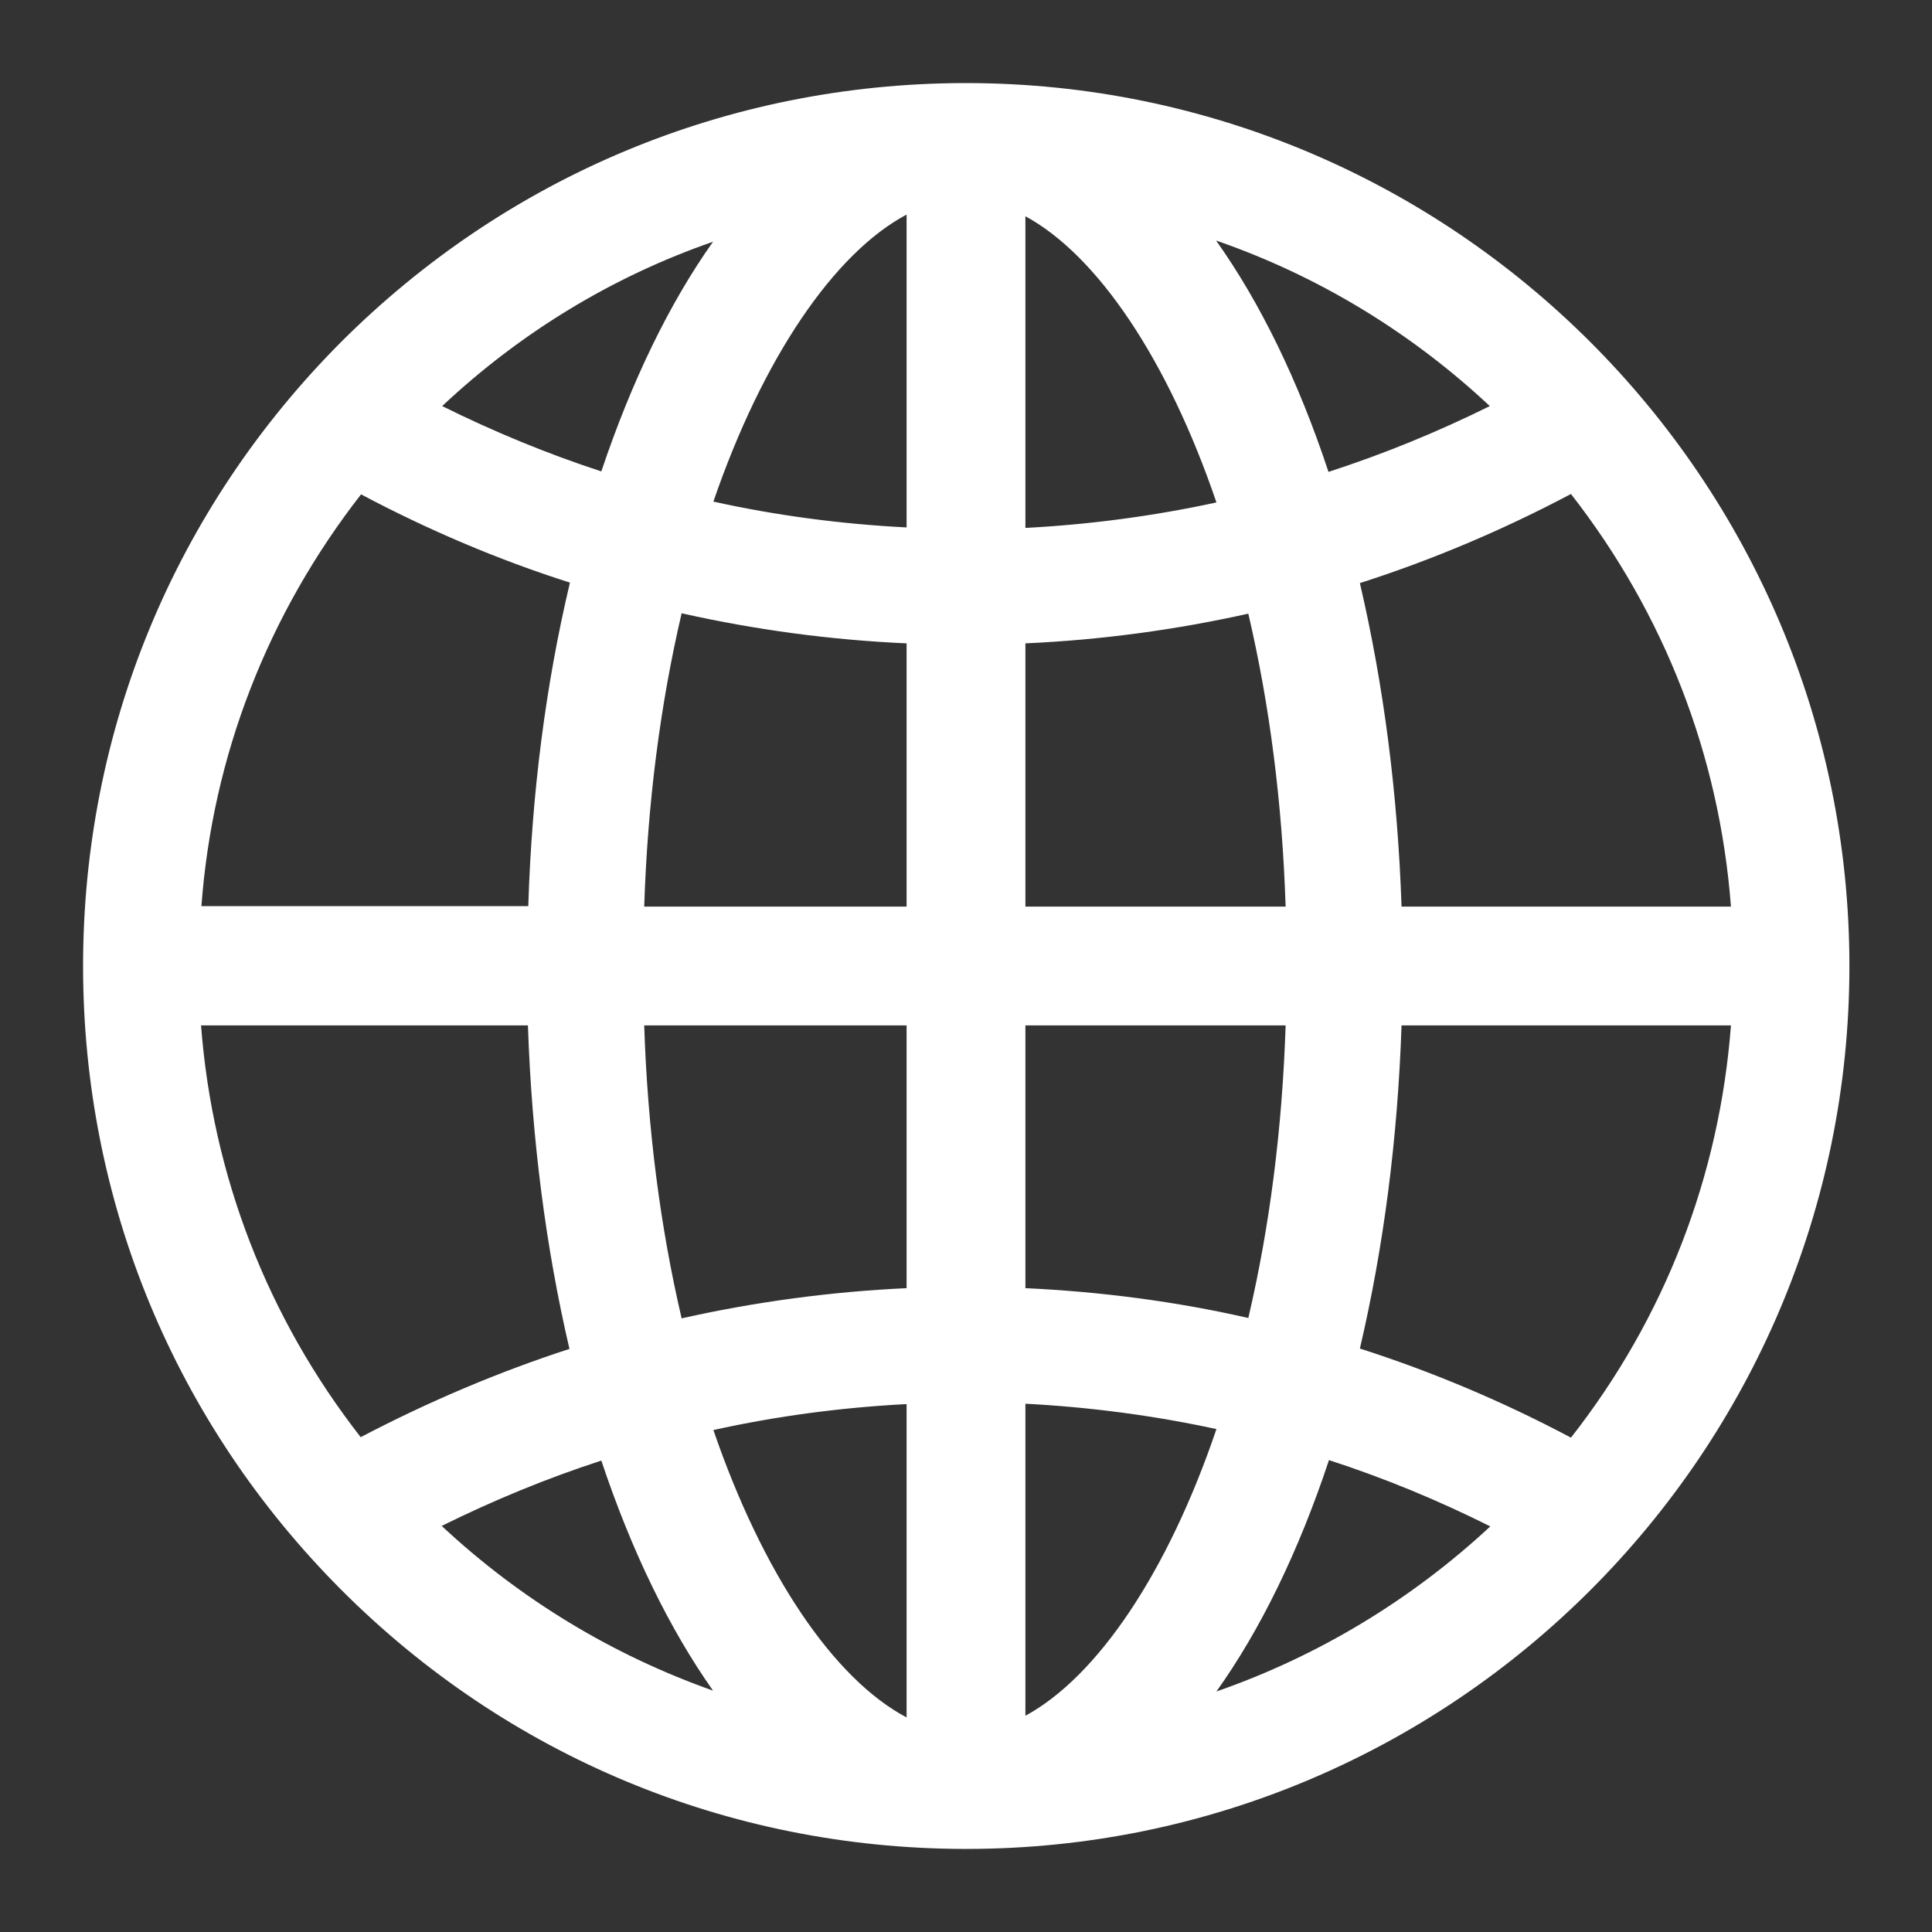 <svg xmlns="http://www.w3.org/2000/svg" width="16" height="16" viewBox="0 0 16 16" fill="none"><rect x="0" y="0" width="16" height="16" fill="#333333" stroke="none"/><path d="M8 0.688H7.975C6.028 0.695 4.2 1.457 2.821 2.836C1.447 4.217 0.688 6.049 0.688 8C0.688 9.951 1.447 11.783 2.825 13.165C4.2 14.543 6.031 15.306 7.979 15.312H8.004C12.036 15.312 15.316 12.032 15.316 8C15.316 3.968 12.032 0.688 8 0.688ZM14.335 7.508H11.607C11.575 6.569 11.459 5.673 11.262 4.829C11.864 4.636 12.447 4.389 13.01 4.091C13.783 5.082 14.24 6.256 14.335 7.508ZM7.508 7.508H5.335C5.363 6.646 5.469 5.831 5.645 5.079C6.256 5.216 6.879 5.3 7.508 5.328V7.508ZM7.508 8.492V10.668C6.882 10.697 6.256 10.781 5.645 10.918C5.469 10.166 5.363 9.35 5.335 8.492H7.508ZM8.492 8.492H10.647C10.619 9.35 10.514 10.166 10.338 10.915C9.733 10.777 9.114 10.697 8.492 10.668V8.492ZM8.492 7.508V5.328C9.118 5.3 9.737 5.216 10.338 5.082C10.514 5.834 10.619 6.646 10.647 7.508H8.492ZM12.338 3.363C11.906 3.577 11.459 3.76 11.002 3.908C10.753 3.155 10.436 2.505 10.071 1.992C10.915 2.284 11.684 2.751 12.338 3.363ZM10.074 4.161C9.557 4.273 9.027 4.344 8.492 4.372V1.791C9.09 2.115 9.673 2.983 10.074 4.161ZM7.508 1.777V4.368C6.966 4.34 6.432 4.27 5.908 4.154C6.316 2.966 6.907 2.097 7.508 1.777ZM5.905 2.002C5.543 2.512 5.23 3.159 4.98 3.904C4.53 3.757 4.087 3.574 3.662 3.363C4.309 2.755 5.071 2.291 5.905 2.002ZM2.99 4.094C3.546 4.389 4.126 4.636 4.72 4.825C4.52 5.666 4.404 6.566 4.375 7.504H1.668C1.76 6.26 2.217 5.086 2.99 4.094ZM1.665 8.492H4.372C4.404 9.431 4.52 10.331 4.716 11.171C4.122 11.364 3.542 11.611 2.987 11.902C2.217 10.915 1.76 9.74 1.665 8.492ZM3.658 12.637C4.084 12.426 4.527 12.243 4.98 12.096C5.23 12.845 5.543 13.488 5.905 14.001C5.071 13.706 4.309 13.245 3.658 12.637ZM5.908 11.843C6.432 11.727 6.97 11.656 7.508 11.628V14.223C6.903 13.903 6.316 13.031 5.908 11.843ZM8.492 14.209V11.625C9.027 11.653 9.557 11.723 10.074 11.835C9.673 13.017 9.09 13.885 8.492 14.209ZM10.074 14.008C10.44 13.495 10.756 12.845 11.006 12.092C11.463 12.24 11.913 12.426 12.342 12.641C11.688 13.249 10.915 13.716 10.074 14.008ZM13.01 11.906C12.447 11.607 11.864 11.361 11.262 11.168C11.459 10.327 11.575 9.431 11.607 8.492H14.335C14.24 9.74 13.787 10.915 13.01 11.906Z" fill="white"></path></svg>